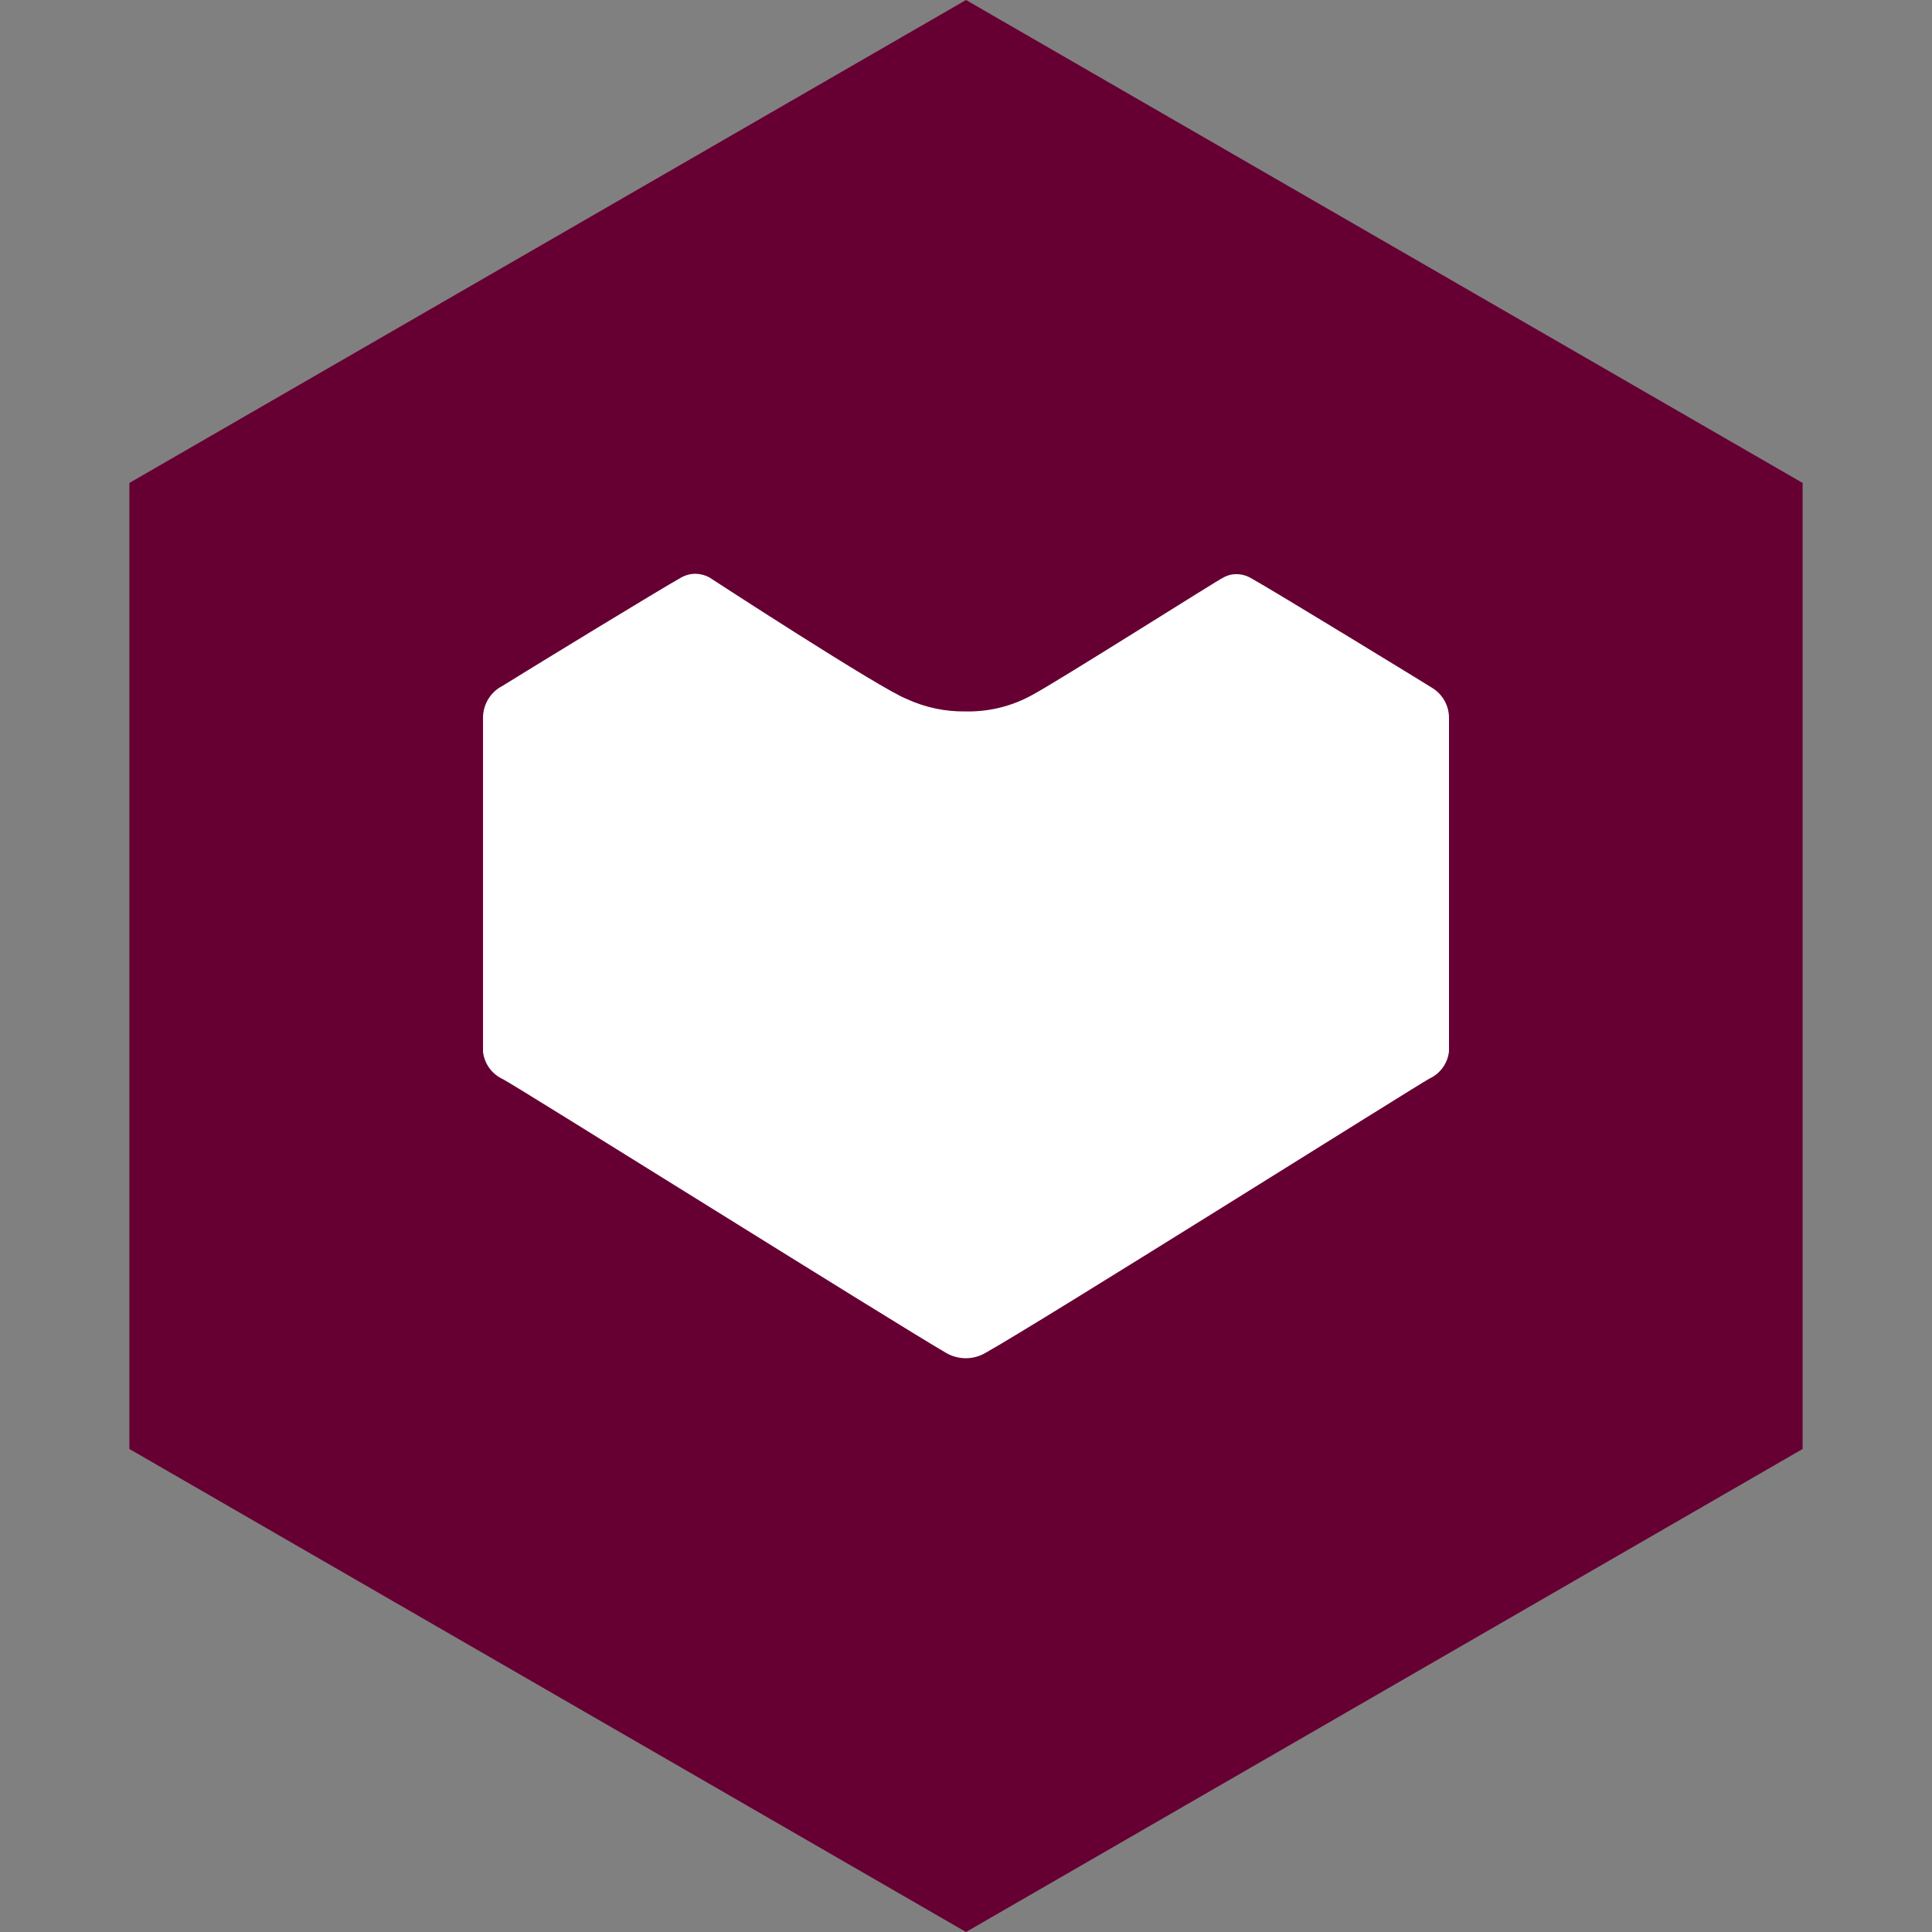 <?xml version="1.0" encoding="UTF-8" standalone="no"?><!-- Generator: Gravit.io --><svg xmlns="http://www.w3.org/2000/svg" xmlns:xlink="http://www.w3.org/1999/xlink" style="isolation:isolate" viewBox="0 0 512 512" width="512pt" height="512pt"><rect x="0" y="0" width="512" height="512" fill="#808080" stroke="none"/><defs><clipPath id="_clipPath_46Eiz2A0YePKUpTOQfFB5wd4jmnQ4YZ3"><rect width="512" height="512"/></clipPath></defs><g clip-path="url(#_clipPath_46Eiz2A0YePKUpTOQfFB5wd4jmnQ4YZ3)"><path d="M 477.714 383.995 L 256.005 512 L 34.286 383.995 L 34.286 127.985 L 256.005 0 L 477.714 127.985 L 477.714 383.995 Z" fill-rule="evenodd" fill="rgb(102,0,51)" /><path d=" M 256.027 359.945 C 254.209 359.958 252.419 359.492 250.837 358.596 C 237.293 350.759 136.98 287.863 133.192 285.943 C 130.309 284.598 128.34 281.841 128.003 278.678 L 128.003 190.457 C 127.928 187.163 129.556 184.065 132.31 182.257 L 133.036 181.842 C 142.741 175.822 175.226 155.999 180.364 153.144 C 181.543 152.445 182.886 152.069 184.256 152.055 C 185.541 152.069 186.804 152.389 187.941 152.989 C 187.941 152.989 233.401 182.621 240.354 185.267 C 245.234 187.509 250.554 188.626 255.923 188.536 C 262.007 188.664 268.018 187.197 273.36 184.281 C 280.158 180.7 323.594 153.144 324.061 153.144 C 325.156 152.483 326.414 152.141 327.693 152.158 C 329.065 152.165 330.41 152.541 331.586 153.248 C 337.502 156.518 377.772 181.168 379.484 182.257 C 382.317 183.966 384.034 187.045 383.999 190.353 L 383.999 278.574 C 383.682 281.746 381.707 284.51 378.81 285.839 C 375.022 287.915 275.021 350.812 261.216 358.492 C 259.645 359.425 257.854 359.926 256.027 359.945 Z " fill="rgb(255,255,255)"/></g></svg>